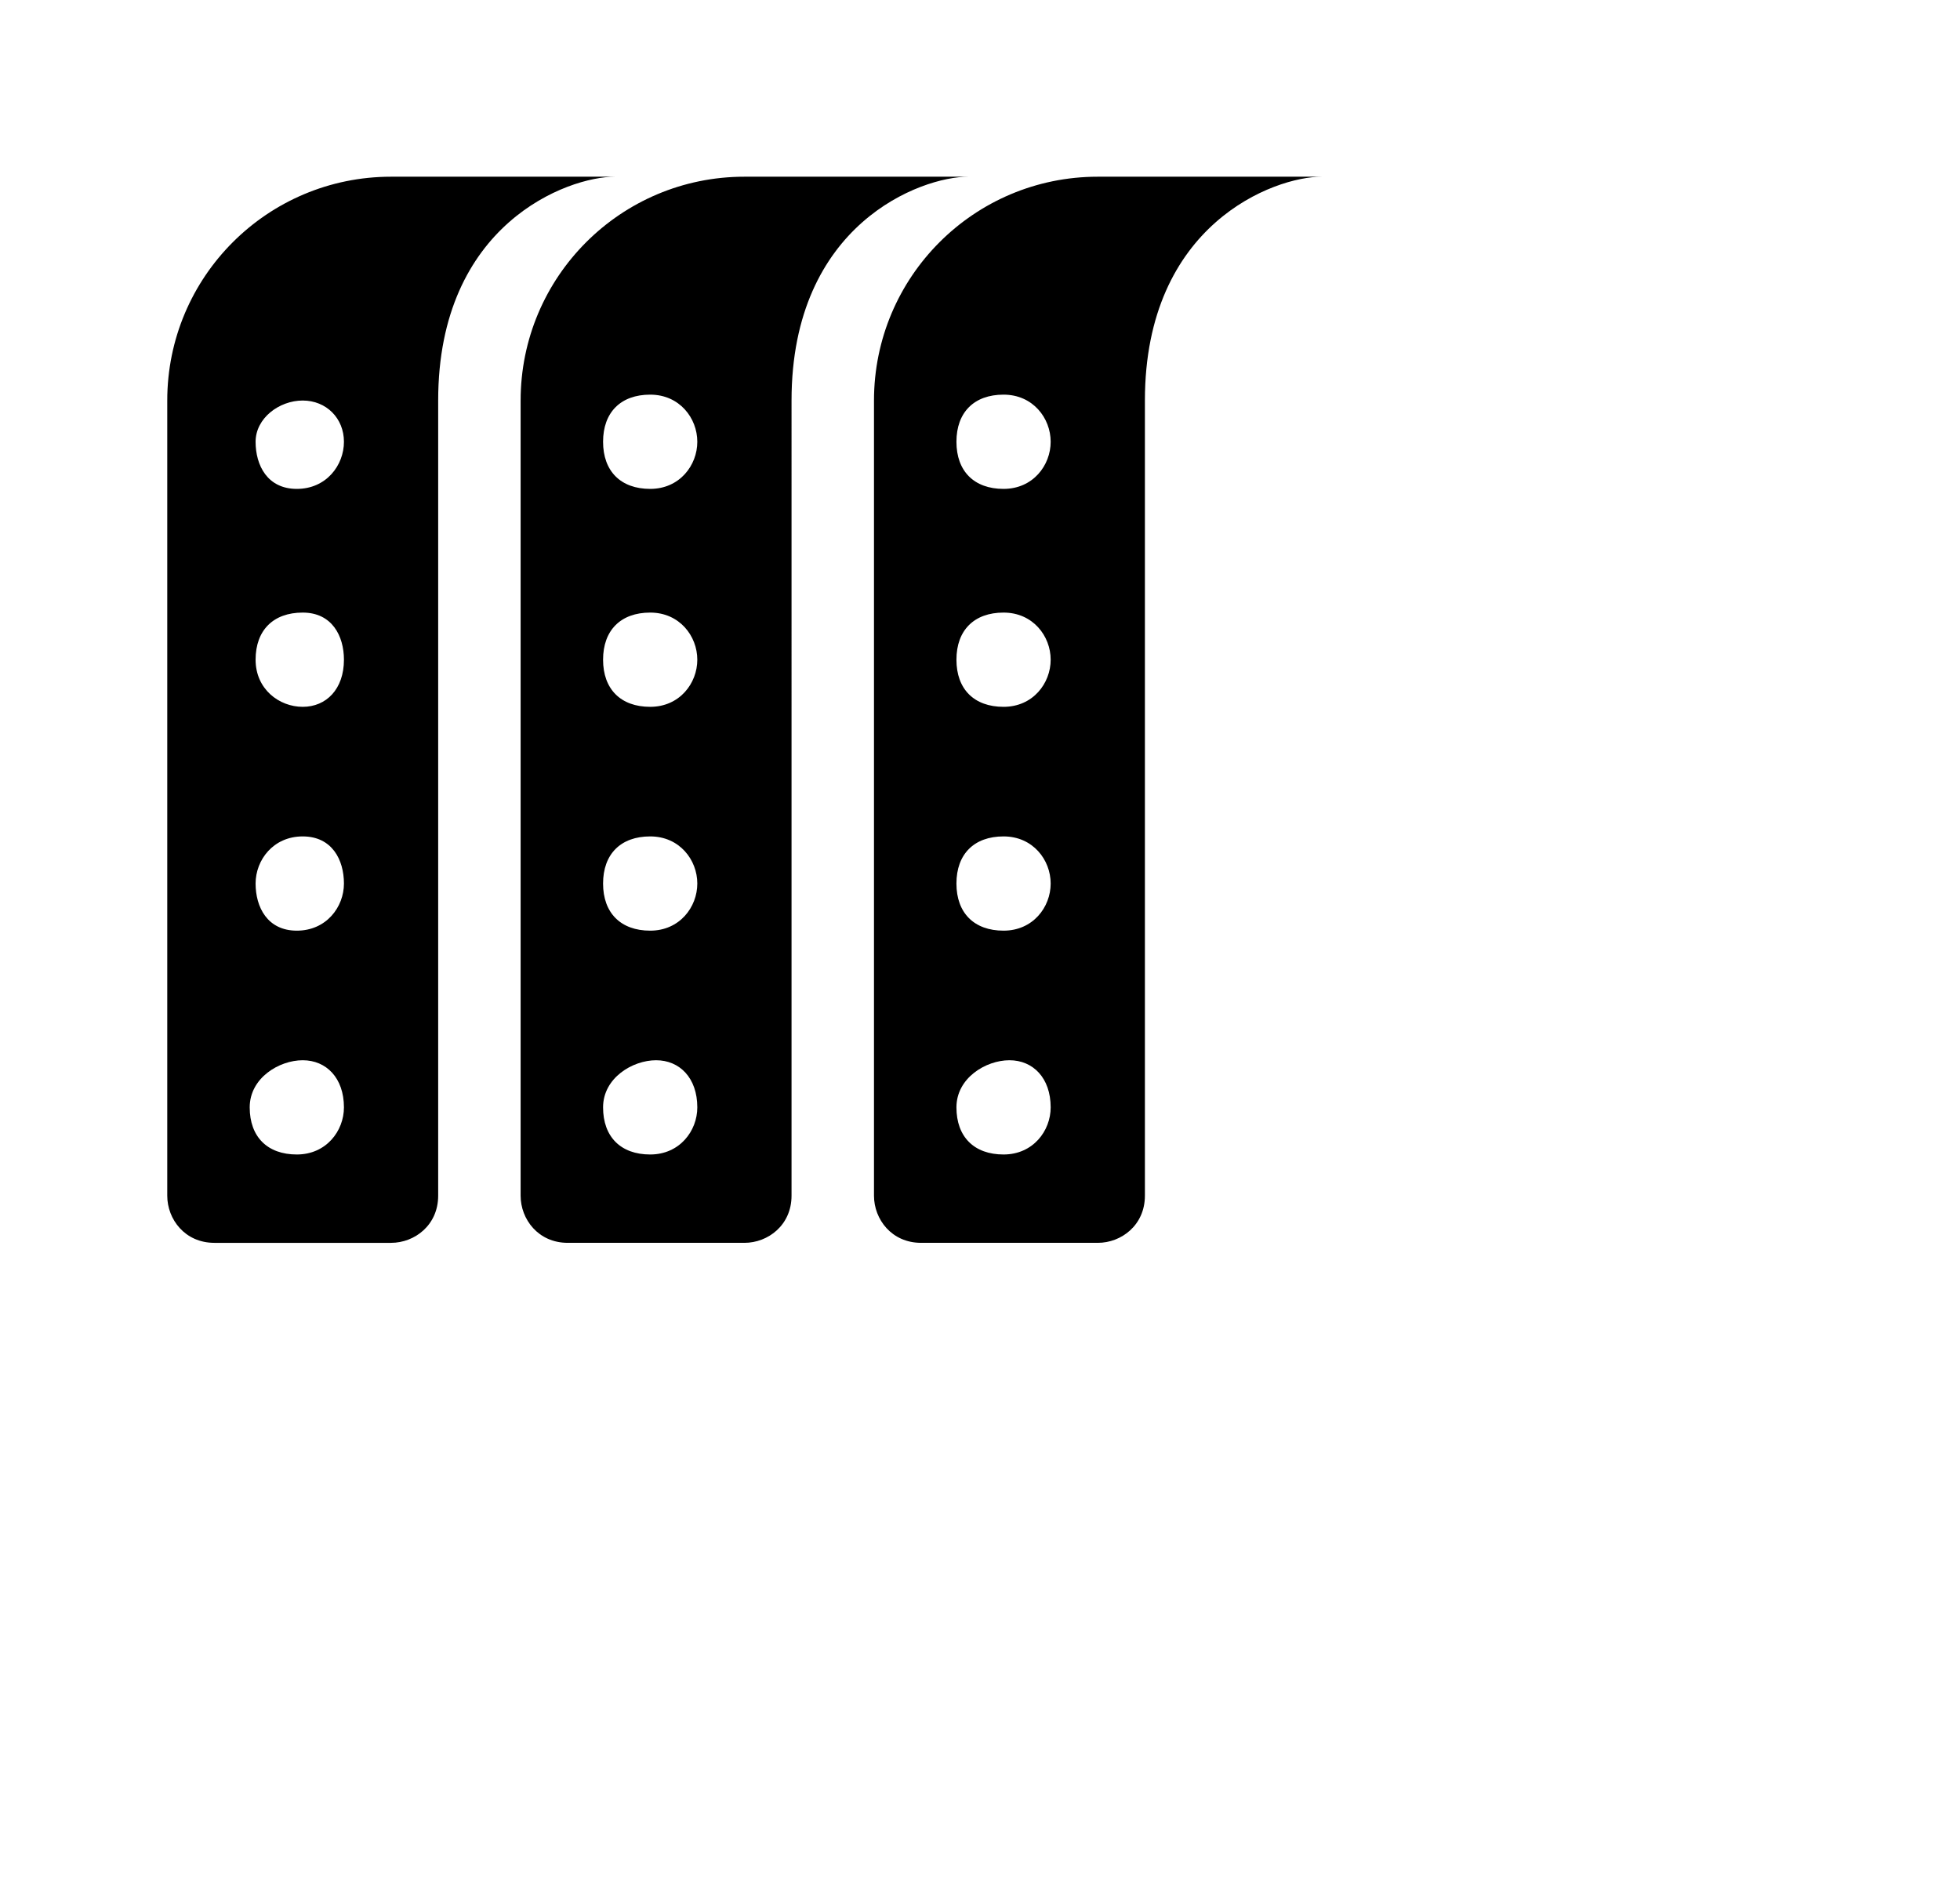 <svg xmlns="http://www.w3.org/2000/svg" width="1.04em" height="1em" viewBox="0 0 33 32"><path fill="currentColor" d="M2.7 6.8v13.5c0 .4.3.8.8.8h3c.4 0 .8-.3.8-.8V6.8c0-3 2.2-3.8 3-3.8H6.5C4.4 3 2.7 4.7 2.7 6.8m3 12c0 .4-.3.8-.8.8s-.8-.3-.8-.8s.5-.8.9-.8s.7.3.7.8m0-3.8c0 .4-.3.8-.8.8s-.7-.4-.7-.8s.3-.8.8-.8s.7.4.7.8m0-3.8c0 .5-.3.8-.7.8s-.8-.3-.8-.8s.3-.8.8-.8s.7.4.7.8m0-3.7c0 .4-.3.8-.8.8s-.7-.4-.7-.8s.4-.7.8-.7s.7.3.7.7m3-.7v13.5c0 .4.3.8.8.8h3c.4 0 .8-.3.8-.8V6.8c0-3 2.2-3.8 3-3.8h-3.8c-2.1 0-3.8 1.7-3.8 3.8m3 12c0 .4-.3.8-.8.8s-.8-.3-.8-.8s.5-.8.9-.8s.7.3.7.8m0-3.8c0 .4-.3.8-.8.8s-.8-.3-.8-.8s.3-.8.8-.8s.8.4.8.8m0-3.8c0 .4-.3.8-.8.8s-.8-.3-.8-.8s.3-.8.8-.8s.8.4.8.8m0-3.7c0 .4-.3.8-.8.8s-.8-.3-.8-.8s.3-.8.8-.8s.8.4.8.8m3-.7v13.5c0 .4.3.8.8.8h3c.4 0 .8-.3.8-.8V6.8c0-3 2.2-3.8 3-3.8h-3.8c-2.1 0-3.8 1.7-3.8 3.8m3 12c0 .4-.3.8-.8.8s-.8-.3-.8-.8s.5-.8.9-.8s.7.3.7.8m0-3.8c0 .4-.3.8-.8.8s-.8-.3-.8-.8s.3-.8.8-.8s.8.4.8.8m0-3.8c0 .4-.3.8-.8.8s-.8-.3-.8-.8s.3-.8.8-.8s.8.4.8.8m0-3.7c0 .4-.3.8-.8.8s-.8-.3-.8-.8s.3-.8.8-.8s.8.4.8.8"/></svg>